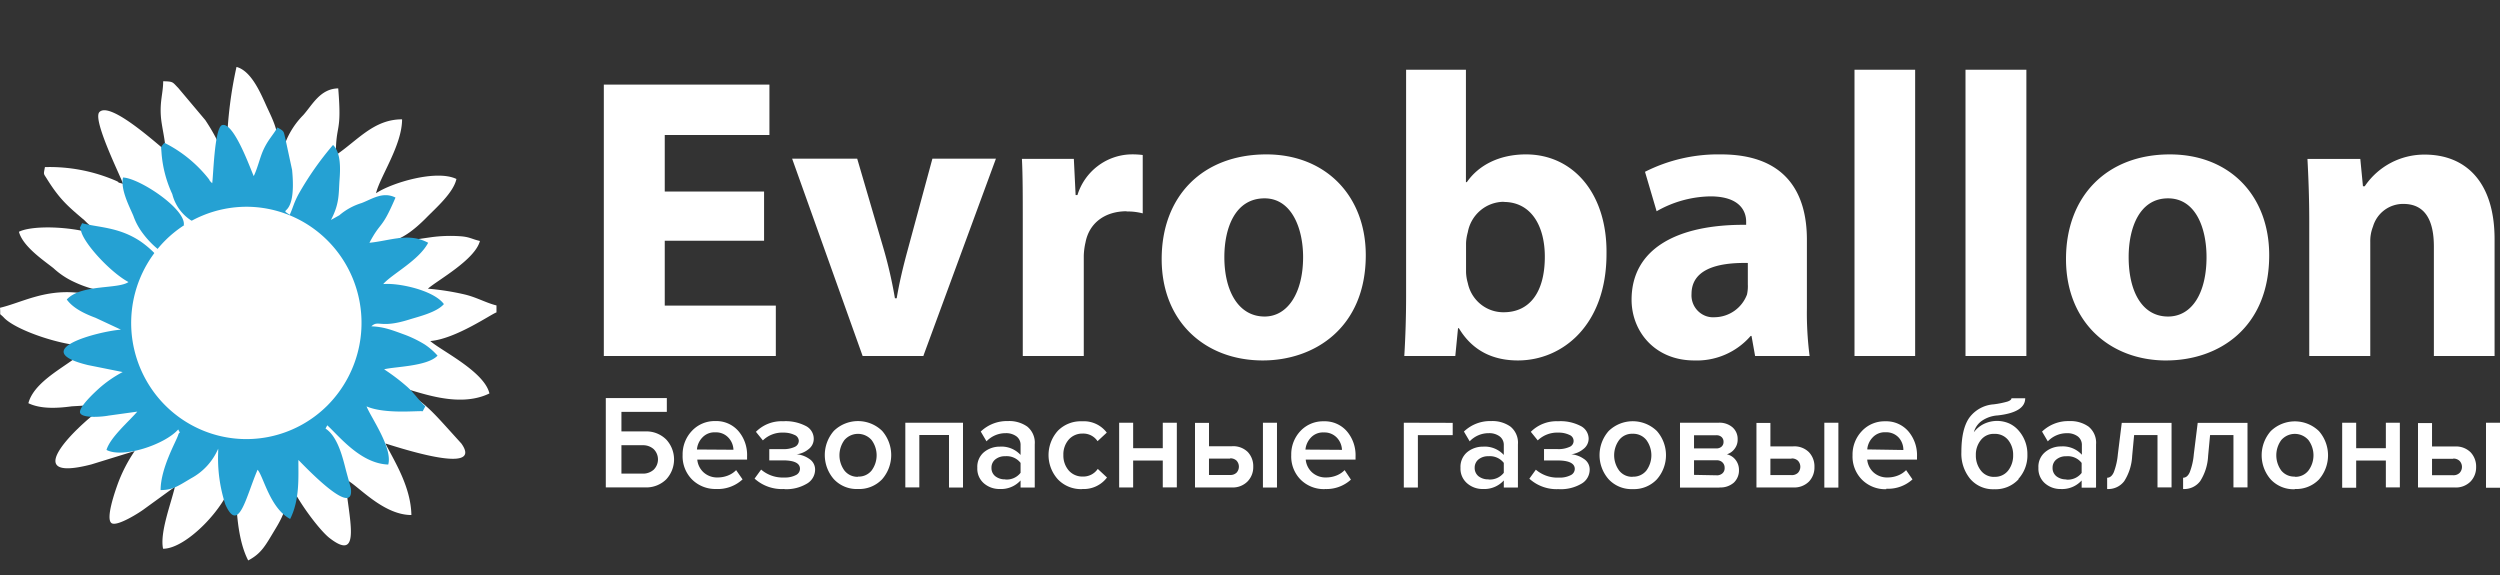 <svg width="100" height="23" fill="none" xmlns="http://www.w3.org/2000/svg"><rect width="100%" height="100%" fill="#333333" stroke="none"/><g clip-path="url(#clip0_3230_13797)" fill-rule="evenodd" clip-rule="evenodd"><path d="M4.92 7.352c-.38-.103 0 0-.332-.143a6.677 6.677 0 00-2.791-.525c-.06.32-.06.243.085.48.514.822.844 1.094 1.495 1.647.125.13.261.248.408.353.363.247.79.38 1.228.383-.15.219-.113.098-.189.38h-.189c-.277-.776-3.112-1.039-3.878-.656.159.59.98 1.138 1.378 1.453.254.235.543.426.858.567.342.16.703.275 1.074.346v.287a4.979 4.979 0 00-1.01-.22c-1.32-.12-2.217.41-3.057.607.033.383-.059.164.167.405.484.499 2.316 1.123 3.333 1.123-.316.606-2.085 1.232-2.365 2.289.497.24 1.161.203 1.736.125l1.432-.084c-.963.615-3.778 3.218-.65 2.408l1.735-.536a5.988 5.988 0 00-.677 1.313c-.078.219-.518 1.431-.238 1.578.236.127 1.126-.438 1.317-.587l1.207-.875c-.159.685-.61 1.832-.474 2.48.94 0 2.513-1.672 2.743-2.67.283.205.087 0 .137.218.07.322 0 1.907.525 2.92.54-.287.684-.591 1.098-1.278.374-.617.51-1.018.51-1.97l.06.133c.281.7 1.175 1.9 1.585 2.218 1.32 1.024.751-.847.628-2.351.434.158 1.469 1.431 2.647 1.431-.024-1.116-.65-2.105-1.04-2.86.19.044 4.002 1.352 3.039 0l-.638-.705c-.475-.519-1.187-1.33-1.93-1.392v-.19c.8.188 2.412.904 3.69.284-.202-.875-1.916-1.702-2.366-2.096 1.029-.088 2.461-1.095 2.648-1.145v-.28c-.406-.097-.79-.324-1.27-.438-.484-.113-.977-.19-1.473-.232.39-.341 1.884-1.155 2.081-1.908-.356-.083-.412-.171-.848-.193a5.703 5.703 0 00-1.099.042c-.768.11-1.171.162-1.736.437.174-.483.434-.098 1.539-1.216.378-.386 1.085-.998 1.204-1.55-.8-.387-2.593.151-3.216.571.154-.656 1.042-1.921 1.042-2.957-1.133 0-1.773.839-2.65 1.432 0-1.302.248-.825.096-2.67-.723.015-1.031.656-1.4 1.07a3.233 3.233 0 00-.712 1.094l-.254.41c0-.948-.286-1.366-.566-2.005-.217-.475-.577-1.278-1.137-1.427a16.357 16.357 0 00-.382 3.064c0 .54.089.73.097 1.142-.785-.07.471.086-.963-2.079L7.127 3.515c-.232-.232-.183-.256-.6-.265 0 .47-.14.795-.09 1.427.034.41.175.92.184 1.34-.252-.171-2.21-1.994-2.647-1.532-.285.31.88 2.626.946 2.867z" fill="#fff"/><path d="M8.487 7.33c-.217-.22 0 0-.175-.22a5.258 5.258 0 00-1.736-1.398c-.159.19-.133.143-.118.361a4.74 4.74 0 00.434 1.692 1.763 1.763 0 00.86 1.116c-.187.101-.115.027-.27.193l-.13-.07c.092-.64-1.766-1.874-2.43-1.904-.11.475.252 1.155.412 1.532.09.256.22.495.384.709.178.238.384.453.615.639l-.105.197a3.914 3.914 0 00-.616-.527c-.868-.576-1.678-.545-2.329-.723-.119.278-.102.097-.032.342.15.523 1.185 1.635 1.888 2.013-.434.298-1.888.075-2.468.698.254.353.725.574 1.148.731l1.018.475c-.887.066-3.782.815-1.324 1.416l1.394.28c-.342.18-.66.4-.949.657-.136.125-.88.795-.742 1 .14.206.931.125 1.122.086l1.155-.16c-.36.413-1.085 1.035-1.233 1.532.651.35 2.344-.219 2.869-.82.12.244.06.028 0 .218-.072.247-.701 1.313-.705 2.208.477 0 .685-.153 1.224-.473.482-.26.862-.677 1.08-1.183v.111a5.996 5.996 0 00.285 2.119c.536 1.2.826-.305 1.29-1.388.24.271.491 1.532 1.303 1.97.393-.777.325-1.692.33-2.36.113.101 2.265 2.423 2.098 1.13l-.193-.707c-.136-.534-.332-1.36-.82-1.679l.07-.131c.481.438 1.332 1.532 2.439 1.57.18-.675-.697-1.887-.868-2.327.74.324 2.098.162 2.246.197l.104-.2c-.245-.218-.434-.516-.716-.772a8.102 8.102 0 00-.931-.707c.397-.11 1.725-.11 2.137-.547a2.612 2.612 0 00-.516-.449 4.688 4.688 0 00-.773-.38c-.57-.209-.868-.325-1.36-.344.295-.27.34.096 1.503-.267.404-.127 1.11-.29 1.4-.622-.412-.564-1.845-.86-2.428-.8.351-.404 1.421-.94 1.799-1.653-.781-.42-1.52-.081-2.35 0 .477-.9.473-.477 1.043-1.808-.505-.256-.948.064-1.356.219a2.5 2.5 0 00-.892.49l-.334.186c.347-.656.304-1.048.343-1.593.03-.405.07-1.094-.26-1.407-.522.61-.985 1.27-1.38 1.97-.198.371-.218.536-.352.824-.517-.341.293.232.095-1.794l-.278-1.291c-.065-.254-.028-.254-.31-.408-.18.322-.386.495-.584.95-.126.298-.217.7-.362.994-.11-.219-.794-2.189-1.268-2.038-.31.105-.351 2.136-.395 2.325z" fill="#25A1D3"/><path d="M9.87 8.27c.91.004 1.8.279 2.556.792a4.638 4.638 0 011.69 2.089 4.684 4.684 0 01-1.01 5.059 4.595 4.595 0 01-2.36 1.266 4.57 4.57 0 01-2.66-.269 4.616 4.616 0 01-2.065-1.713 4.675 4.675 0 01.583-5.87A4.619 4.619 0 019.87 8.27zm21.163 3.953v2.016h-6.88V3.384h6.624v2.015H26.59V7.66h3.973v1.97H26.59v2.593h4.444zm5.91 2.016h-2.438l-2.82-7.892h2.603l1.075 3.67c.18.63.324 1.268.434 1.913h.071c.109-.646.252-1.24.434-1.913l.994-3.67h2.541l-2.899 7.879.004.013zM45.07 8.45c-.895 0-1.504.49-1.648 1.239-.042.178-.066.36-.071.543v4.007h-2.44V8.94c0-1.136 0-1.912-.034-2.584h2.077l.071 1.448h.072a2.32 2.32 0 01.799-1.152 2.288 2.288 0 011.313-.476 3.21 3.21 0 01.5.024v2.335a2.39 2.39 0 00-.65-.076l.01-.009zm5.442 5.968c-2.291 0-4.045-1.532-4.045-4.057 0-2.526 1.647-4.185 4.189-4.185 2.365 0 3.975 1.653 3.975 4.032 0 2.893-2.042 4.21-4.123 4.21h.004zm.072-6.484c-1.18 0-1.61 1.188-1.61 2.35 0 1.37.573 2.377 1.61 2.377.93 0 1.54-.956 1.54-2.377 0-1.162-.466-2.35-1.54-2.35zm10.134 6.484c-.93 0-1.79-.334-2.363-1.29h-.034l-.109 1.111h-2.04a39.82 39.82 0 00.072-2.353V2.79h2.393v4.496h.037c.465-.672 1.29-1.11 2.364-1.11 1.896 0 3.255 1.576 3.222 3.979 0 2.845-1.756 4.263-3.546 4.263h.005zm-.572-6.346a1.464 1.464 0 00-.933.348 1.487 1.487 0 00-.5.866c-.04.143-.065.29-.071.438v1.164c.005.149.029.296.071.438.069.331.249.628.51.84.261.213.587.327.923.324 1.04 0 1.647-.8 1.647-2.223 0-1.215-.536-2.189-1.647-2.189v-.006zm10.058 6.167l-.143-.801h-.035a2.846 2.846 0 01-2.257.98c-1.575 0-2.506-1.162-2.506-2.429 0-2.04 1.825-3.022 4.583-2.996v-.13c0-.413-.252-1.008-1.432-1.008a4.459 4.459 0 00-2.149.595L65.8 6.872a6.476 6.476 0 013.038-.696c2.604 0 3.438 1.55 3.438 3.41v2.74c-.01.64.027 1.279.108 1.913h-2.179zm-.286-3.72c-1.29-.025-2.257.284-2.257 1.24a.88.88 0 00.567.88.86.86 0 00.366.05 1.398 1.398 0 001.285-.906c.03-.135.041-.274.034-.413v-.854l.005.002zm4.262 3.72V2.79h2.426v11.45H74.18zm4.44 0V2.79h2.435v11.45H78.62zm8.03.18c-2.255 0-4.01-1.533-4.01-4.058 0-2.526 1.646-4.185 4.153-4.185 2.4 0 3.975 1.653 3.975 4.032 0 2.893-2.005 4.21-4.123 4.21h.005zm.071-6.485c-1.146 0-1.575 1.188-1.575 2.35 0 1.37.536 2.377 1.575 2.377.968 0 1.54-.956 1.54-2.377 0-1.162-.433-2.35-1.54-2.35zm10.634 6.305V9.862c0-1.007-.324-1.705-1.218-1.705a1.247 1.247 0 00-.759.246c-.22.163-.38.394-.458.658a1.58 1.58 0 00-.109.62v4.558H92.37V8.864c0-.983-.035-1.81-.072-2.508h2.114l.106 1.094h.072a2.881 2.881 0 011.043-.936 2.88 2.88 0 011.357-.33c1.61 0 2.793 1.06 2.793 3.385v4.67h-2.428zm-73.123 1.683h2.441v.552h-1.816v.783h.94a1.126 1.126 0 01.852.324 1.17 1.17 0 010 1.593 1.138 1.138 0 01-.852.322h-1.565v-3.574zm1.48 1.887h-.855v1.136h.855a.633.633 0 00.434-.156.578.578 0 000-.825.633.633 0 00-.434-.155zm2.943 1.75a1.321 1.321 0 01-.97-.376 1.316 1.316 0 01-.38-.982 1.362 1.362 0 01.369-.963 1.244 1.244 0 01.937-.395 1.17 1.17 0 01.923.397c.24.28.364.643.349 1.013v.131h-1.992a.79.79 0 00.252.51c.156.14.361.213.57.204.137 0 .272-.026.4-.075a.921.921 0 00.332-.218l.258.37a1.457 1.457 0 01-1.057.385h.009zm.683-1.569a.741.741 0 00-.195-.477.674.674 0 00-.532-.219.657.657 0 00-.516.206.776.776 0 00-.217.48l1.46.01zm2.031 1.57a1.623 1.623 0 01-1.186-.416l.262-.361c.257.22.588.333.924.317a.933.933 0 00.46-.094.281.281 0 00.17-.254c0-.219-.217-.337-.68-.337h-.548v-.45h.549c.158.007.316-.022.462-.086a.27.27 0 00.17-.252.268.268 0 00-.177-.232.995.995 0 00-.434-.09 1.108 1.108 0 00-.826.311l-.278-.343a1.44 1.44 0 011.085-.423c.31-.02.622.044.9.184a.574.574 0 01.328.517.516.516 0 01-.206.415.934.934 0 01-.478.206c.182.015.357.079.506.184a.506.506 0 01.232.438.648.648 0 01-.33.553 1.613 1.613 0 01-.887.22l-.018-.007zm2.948 0a1.247 1.247 0 01-.962-.392 1.467 1.467 0 010-1.933 1.385 1.385 0 011.93 0 1.47 1.47 0 010 1.935 1.263 1.263 0 01-.968.39zm0-.497a.658.658 0 00.546-.241 1.023 1.023 0 000-1.221.722.722 0 00-.84-.183.723.723 0 00-.245.183 1.032 1.032 0 000 1.221.662.662 0 00.543.25l-.004-.01zm4.203.438h-.56v-2.1h-1.187v2.095h-.56V16.91h2.307v2.592zm2.865 0h-.562v-.283a1.056 1.056 0 01-.834.342.94.94 0 01-.625-.22.768.768 0 01-.271-.627.76.76 0 01.27-.629.982.982 0 01.626-.218 1.033 1.033 0 01.834.332v-.39a.422.422 0 00-.165-.354.697.697 0 00-.434-.127 1.05 1.05 0 00-.764.326l-.23-.391c.292-.28.683-.43 1.085-.419a1.25 1.25 0 01.775.22.831.831 0 01.3.713v1.714l-.005.01zm-1.176-.322a.702.702 0 00.614-.267v-.396a.704.704 0 00-.614-.267.6.6 0 00-.396.127.417.417 0 00-.154.339.412.412 0 00.154.335.61.61 0 00.395.124v.005zm3.077.385a1.278 1.278 0 01-.968-.387 1.451 1.451 0 010-1.95 1.285 1.285 0 01.968-.375 1.147 1.147 0 01.985.453l-.369.342a.684.684 0 00-.592-.304.723.723 0 00-.558.238.898.898 0 00-.217.62.913.913 0 00.217.621.726.726 0 00.566.24.698.698 0 00.593-.306l.369.344a1.162 1.162 0 01-.988.46l-.006.004zm2.04-.064h-.56v-2.59h.56v1.017h1.185v-1.018h.562v2.587h-.562V18.42h-1.185v1.081zm2.474-2.586h.56v.936h.913a.828.828 0 01.64.232c.147.16.225.371.217.589a.815.815 0 01-.23.589.826.826 0 01-.627.238H47.8V16.91v.005zm1.404 1.429h-.845v.656h.845a.346.346 0 00.258-.092.356.356 0 000-.481.349.349 0 00-.258-.092v.009zm1.875 1.157h-.562v-2.59h.562v2.59zm1.916.064a1.316 1.316 0 01-.968-.377 1.315 1.315 0 01-.377-.986 1.357 1.357 0 01.37-.963 1.237 1.237 0 01.932-.386 1.168 1.168 0 01.92.396c.24.281.364.643.35 1.014v.122h-1.993a.79.79 0 00.252.51c.157.14.361.213.57.204.137 0 .272-.026.4-.075a.93.93 0 00.334-.218l.252.38a1.45 1.45 0 01-1.049.375l.007.004zm.684-1.57a.75.75 0 00-.194-.476.68.68 0 00-.531-.22.658.658 0 00-.519.207.8.8 0 00-.217.479l1.46.01zm4.429-1.08v.492h-1.393v2.095h-.563v-2.592l1.956.005zm2.604 2.586h-.56v-.282a1.056 1.056 0 01-.833.342.935.935 0 01-.625-.22.768.768 0 01-.274-.627.765.765 0 01.27-.629.989.989 0 01.629-.218 1.033 1.033 0 01.833.332v-.39a.424.424 0 00-.167-.354.695.695 0 00-.434-.127 1.045 1.045 0 00-.764.326l-.23-.391c.292-.28.683-.43 1.085-.419.275-.014.547.063.775.22a.831.831 0 01.3.713v1.714l-.005.01zm-1.174-.321a.706.706 0 00.614-.267v-.396a.707.707 0 00-.614-.267.606.606 0 00-.397.127.423.423 0 00-.154.339.42.42 0 00.154.335c.114.086.254.13.397.124v.005zm2.821.385a1.62 1.62 0 01-1.185-.416l.26-.361c.258.22.588.333.925.317a.949.949 0 00.462-.094.28.28 0 00.17-.254c0-.218-.228-.337-.68-.337h-.55v-.455h.55a1.05 1.05 0 00.463-.085.254.254 0 00.17-.242.258.258 0 00-.17-.242.978.978 0 00-.434-.09 1.12 1.12 0 00-.83.311l-.277-.343a1.445 1.445 0 011.085-.423c.31-.02.62.044.898.184a.576.576 0 01.33.517.523.523 0 01-.217.415.942.942 0 01-.477.206c.18.015.354.079.503.184a.498.498 0 01.232.438.647.647 0 01-.327.553 1.62 1.62 0 01-.89.22l-.01-.003zm2.95 0a1.246 1.246 0 01-.962-.392 1.46 1.46 0 010-1.932 1.383 1.383 0 011.927 0 1.462 1.462 0 010 1.934 1.257 1.257 0 01-.966.39zm0-.497a.664.664 0 00.546-.245 1.032 1.032 0 000-1.221.669.669 0 00-.547-.25.646.646 0 00-.542.25 1.032 1.032 0 000 1.221.652.652 0 00.542.25v-.005zm3.472.438H67.2v-2.596h1.543a.792.792 0 01.56.186.617.617 0 01.203.477.59.59 0 01-.123.381.596.596 0 01-.308.219.61.61 0 01.345.219c.09.115.14.258.139.405a.673.673 0 01-.204.508.811.811 0 01-.575.194v.007zm-.118-.492a.33.33 0 00.235-.08.271.271 0 00.087-.218.289.289 0 00-.196-.286.314.314 0 00-.126-.018h-.902v.584l.902.017zm-.015-1.077a.294.294 0 00.217-.073.242.242 0 00.076-.186.252.252 0 00-.076-.194.297.297 0 00-.217-.073h-.887v.526h.887zm1.606-1.018h.562v.937h.914a.82.82 0 01.631.236c.147.16.225.371.217.589a.816.816 0 01-.217.58.826.826 0 01-.627.238h-1.476V16.91l-.004.009zm1.406 1.43h-.844v.656h.844a.351.351 0 00.259-.092.356.356 0 000-.482.353.353 0 00-.259-.092v.01zm1.875 1.157h-.562v-2.596h.562v2.596zm1.917.063a1.314 1.314 0 01-.968-.376 1.314 1.314 0 01-.382-.983 1.359 1.359 0 01.37-.963 1.236 1.236 0 01.938-.394 1.168 1.168 0 01.92.396c.24.281.365.643.35 1.014v.122h-1.992a.79.79 0 00.251.51c.157.14.362.213.571.204.137 0 .272-.026.4-.075a.93.93 0 00.334-.218l.256.37a1.45 1.45 0 01-1.048.374v.02zM76.135 18a.74.74 0 00-.18-.49.674.674 0 00-.53-.219.659.659 0 00-.518.206.776.776 0 00-.217.48l1.445.023zm3.637 1.073a.665.665 0 00.554-.25.977.977 0 00.2-.621.936.936 0 00-.2-.602.674.674 0 00-.55-.245.646.646 0 00-.54.245.924.924 0 00-.202.602.966.966 0 00.202.621.651.651 0 00.54.252l-.004-.003zm.968.1a1.243 1.243 0 01-.968.396 1.2 1.2 0 01-.963-.413 1.583 1.583 0 01-.354-1.064c0-.62.104-1.079.317-1.383a1.329 1.329 0 01.98-.536c.187-.023.372-.06.552-.112.102-.037.154-.079.154-.13h.55c0 .375-.368.605-1.101.686a1.25 1.25 0 00-.66.236.812.812 0 00-.293.438c.106-.143.244-.258.404-.335a1.217 1.217 0 011.005-.02c.15.068.284.17.39.296.228.264.35.604.343.954.01.358-.12.705-.358.97l.002.017zm3.088.333h-.562v-.287a1.056 1.056 0 01-.833.342.94.94 0 01-.625-.22.774.774 0 01-.271-.627.758.758 0 01.277-.637.982.982 0 01.628-.22 1.03 1.03 0 01.833.333v-.38a.424.424 0 00-.165-.355.697.697 0 00-.434-.127 1.05 1.05 0 00-.764.326l-.23-.391a1.51 1.51 0 011.085-.419c.275-.014.547.063.775.22a.831.831 0 01.3.713v1.714l-.014.015zm-1.176-.322a.702.702 0 00.614-.267v-.4a.703.703 0 00-.614-.267.6.6 0 00-.395.127.416.416 0 00-.154.339.412.412 0 00.154.335.61.61 0 00.395.124v.01zm1.634.385v-.46c.11 0 .2-.072.265-.218.087-.23.142-.472.163-.718l.156-1.258h1.992v2.582H86.3v-2.094h-.935l-.078.83c-.016.36-.125.709-.317 1.012a.797.797 0 01-.673.316l-.01.008zm3.038 0v-.46c.111 0 .2-.072.265-.218a2.6 2.6 0 00.163-.718l.156-1.258H89.9v2.582h-.562v-2.094h-.935l-.078.83c-.016.36-.125.709-.317 1.012a.797.797 0 01-.673.316l-.01.008zm4.466 0a1.247 1.247 0 01-.96-.391 1.467 1.467 0 010-1.933 1.385 1.385 0 011.928 0 1.47 1.47 0 010 1.935 1.265 1.265 0 01-.961.38l-.007.01zm0-.497a.655.655 0 00.547-.249 1.023 1.023 0 000-1.221.723.723 0 00-.84-.183.723.723 0 00-.245.183 1.033 1.033 0 000 1.221.663.663 0 00.545.24l-.007.01zm2.457.438h-.56v-2.6h.56v1.018h1.187V16.91h.56v2.587h-.56V18.42h-1.187v1.09zm2.474-2.587h.56v.937h.914a.823.823 0 01.633.236c.147.16.225.372.217.59a.814.814 0 01-.223.575.823.823 0 01-.627.238H96.72V16.91v.013zm1.404 1.43h-.844v.656h.844a.347.347 0 00.258-.092.35.35 0 000-.481.348.348 0 00-.258-.092v.009zM100 19.509h-.56v-2.6h.56v2.6z" fill="#fff"/></g><defs><clipPath id="clip0_3230_13797"><path fill="#fff" d="M0 0h100v23H0z"/></clipPath></defs></svg>